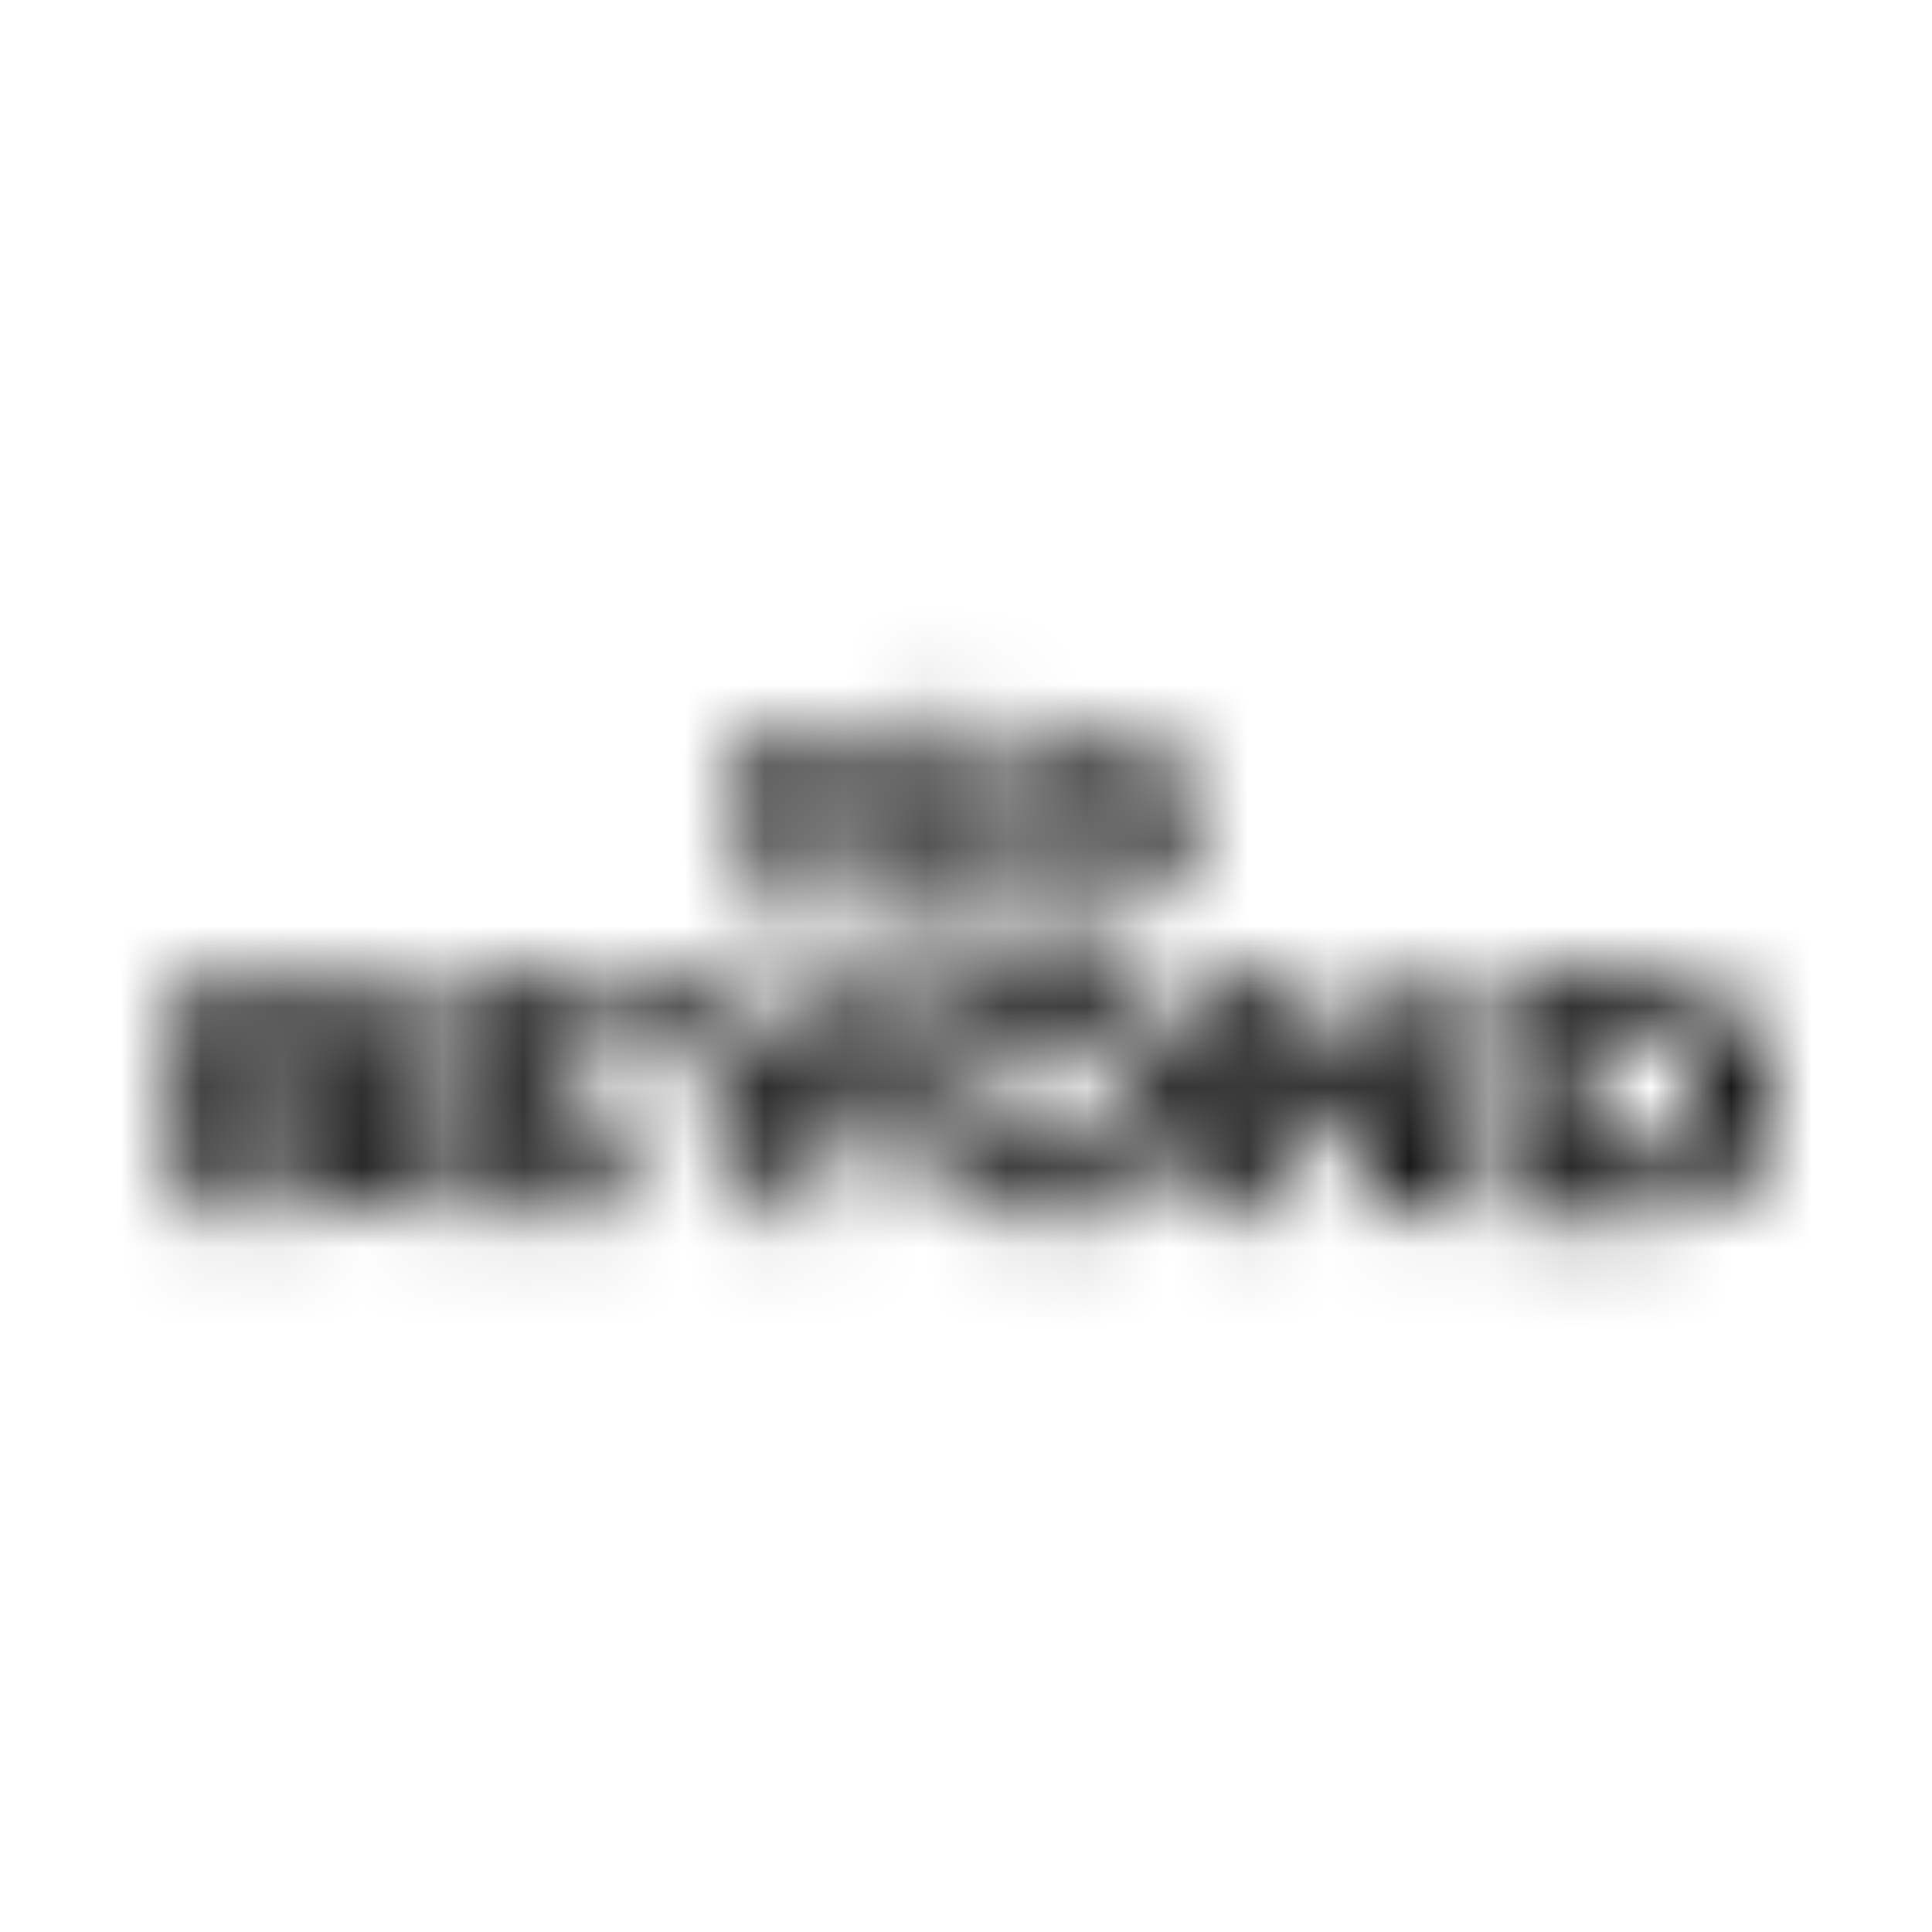 <?xml version="1.0" encoding="UTF-8"?>
<svg width="24px" height="24px" viewBox="0 0 24 24" version="1.1" xmlns="http://www.w3.org/2000/svg" xmlns:xlink="http://www.w3.org/1999/xlink">
    <!-- Generator: Sketch 52.5 (67469) - http://www.bohemiancoding.com/sketch -->
    <title>d-and-d-beyond</title>
    <desc>Created with Sketch.</desc>
    <defs>
        <path d="M10.936,10.732 C10.936,10.554 10.986,10.25 11.237,10.091 C11.232,10.091 11.122,10.066 10.956,10.126 C11.02,10.03 11.268,9.88 11.282,9.88 C11.026,9.066 10.094,9.164 10.275,9.164 C9.309,9.164 9.255,9.175 9.029,9.039 C9.033,9.063 9.045,9.294 9.329,9.505 C9.379,9.545 9.419,9.58 9.419,9.71 L9.419,10.922 C9.419,11.052 9.394,11.087 9.334,11.122 C9.33,11.124 9.099,11.261 9.089,11.267 L10.185,11.267 C10.498,11.267 10.729,11.219 10.996,10.997 C10.976,10.842 11.001,10.702 11.021,10.621 C11.021,10.616 10.966,10.666 10.936,10.732 Z M10,10.757 L10,9.675 C10.143,9.675 10.721,9.571 10.721,10.216 C10.721,10.863 10.147,10.757 10,10.757 Z M13.274,11.027 C13.297,10.981 13.33,10.869 13.269,10.747 C13.292,10.75 13.444,10.762 13.444,10.887 C13.444,10.977 13.354,11.017 13.274,11.027 Z M13.73,11.267 L13.72,11.267 C13.832,11.133 13.826,10.894 13.65,10.757 C13.686,10.757 14.265,10.857 14.265,10.216 C14.265,9.568 13.692,9.675 13.544,9.675 L13.544,9.811 C13.376,9.787 13.312,9.819 13.309,9.821 C13.374,9.766 13.449,9.741 13.499,9.731 C13.279,9.681 13.074,9.806 13.044,9.841 C13.069,9.786 13.119,9.736 13.154,9.7 C13.084,9.725 13.018,9.76 12.963,9.795 C12.963,9.633 12.972,9.562 12.873,9.5 C12.589,9.295 12.577,9.057 12.573,9.034 C12.794,9.167 12.813,9.16 13.82,9.16 C14.841,9.208 14.876,10.092 14.876,10.206 C14.876,10.413 14.772,11.267 13.73,11.267 Z M13.374,10.661 C13.299,10.661 13.219,10.676 13.219,10.676 C13.204,10.661 13.104,10.586 13.058,10.576 C13.184,10.71 13.073,10.883 12.963,10.802 L12.963,10.311 C12.983,10.286 13.003,10.256 13.028,10.231 C13.083,10.166 13.174,10.126 13.264,10.126 C13.319,10.126 13.374,10.141 13.409,10.171 L13.439,10.191 L13.464,10.166 C13.479,10.151 13.514,10.136 13.549,10.121 L13.549,10.697 C13.494,10.671 13.439,10.661 13.374,10.661 Z M13.274,9.981 C13.089,9.956 12.803,10.081 12.658,10.261 C12.688,10.141 12.819,9.946 12.979,9.855 C12.979,9.855 12.899,9.955 12.934,9.97 C12.984,9.995 13.114,9.79 13.284,9.785 C13.284,9.785 13.159,9.845 13.184,9.89 C13.204,9.92 13.289,9.85 13.434,9.85 C13.615,9.85 13.775,9.96 13.85,10.045 C13.725,10.01 13.49,10.07 13.419,10.13 C13.411,10.124 13.052,9.852 12.733,10.616 C12.584,10.496 12.595,10.5 12.533,10.476 C12.668,10.286 12.949,9.996 13.274,9.981 Z M11.322,9.42 C11.315,9.348 11.323,8.801 11.947,8.829 C12.298,8.849 12.468,9.089 12.468,9.345 C12.468,9.48 12.398,9.66 12.298,9.775 C12.229,9.706 12.124,9.63 12.057,9.53 C12.178,9.355 12.127,9.079 11.912,9.079 C11.777,9.079 11.667,9.22 11.712,9.39 C11.692,9.465 11.682,9.565 11.697,9.64 C11.542,9.56 11.492,9.455 11.462,9.36 C11.422,9.44 11.397,9.55 11.427,9.655 C11.427,9.665 11.337,9.585 11.322,9.42 Z M11.412,9.845 C11.397,9.9 11.192,9.96 11.092,10.061 C11.242,10.031 11.312,10.056 11.337,10.116 C11.352,10.161 11.332,10.221 11.322,10.291 C11.372,10.236 11.542,10.121 11.667,10.096 C11.637,10.086 11.562,10.071 11.532,10.071 C11.622,9.966 11.822,9.93 11.932,9.956 C11.863,9.951 11.722,9.991 11.667,10.036 C11.717,10.046 11.762,10.056 11.803,10.071 C11.738,10.096 11.652,10.176 11.622,10.261 C11.842,10.106 12.031,10.422 11.842,10.516 C11.867,10.521 11.928,10.516 11.953,10.501 C11.943,10.536 11.893,10.596 11.857,10.606 C11.947,10.606 12.078,10.546 12.113,10.461 C12.113,10.461 12.058,10.481 12.033,10.456 C12.008,10.431 12.043,10.321 12.043,10.321 C11.972,10.412 11.936,10.28 12.003,10.19 C11.973,10.18 11.893,10.17 11.857,10.175 C11.957,10.14 12.183,10.12 12.208,10.165 C12.228,10.2 12.178,10.27 12.178,10.27 C12.303,10.255 12.436,10.306 12.388,10.431 C12.478,10.386 12.558,10.245 12.538,10.105 C12.528,10.135 12.488,10.18 12.448,10.19 C12.453,10.145 12.418,10.12 12.388,10.11 C12.442,9.81 11.932,9.666 11.948,9.364 C11.918,9.404 11.893,9.52 11.923,9.585 C12.008,9.685 12.193,9.795 12.238,9.965 C12.158,9.765 11.768,9.61 11.783,9.334 C11.732,9.384 11.703,9.58 11.742,9.68 C11.818,9.725 11.883,9.8 11.893,9.87 C11.823,9.71 11.537,9.68 11.457,9.489 C11.437,9.559 11.447,9.645 11.487,9.7 C11.487,9.7 11.417,9.675 11.267,9.68 C11.317,9.7 11.422,9.79 11.412,9.845 Z M12.223,10.076 C12.138,10.076 12.113,10.011 12.092,9.94 C12.193,9.981 12.223,10.076 12.223,10.076 Z M13.314,11.382 C13.374,11.437 13.519,11.477 13.594,11.442 C13.473,11.658 12.873,11.678 12.873,11.242 C12.783,11.332 12.808,11.472 12.873,11.532 C12.803,11.512 12.693,11.437 12.673,11.302 C12.632,10.988 12.811,11.1 12.348,10.736 C12.197,10.621 12.253,10.531 12.223,10.471 C12.188,10.402 12.004,10.342 12.082,10.206 C12.077,10.256 12.112,10.296 12.162,10.316 C12.217,10.336 12.262,10.321 12.312,10.346 C12.367,10.381 12.342,10.466 12.383,10.501 C12.418,10.526 12.513,10.491 12.588,10.556 C12.668,10.621 12.843,10.766 12.918,10.826 C13.053,10.936 13.193,10.811 13.148,10.681 C13.289,10.761 13.304,10.991 13.188,11.072 C13.519,11.147 13.594,10.758 13.344,10.716 C13.569,10.696 13.764,10.852 13.764,11.052 C13.755,11.252 13.549,11.412 13.314,11.382 Z M12.583,10.987 C12.463,11.232 12.238,11.547 11.807,11.547 C11.496,11.547 11.305,11.327 11.322,11.327 C11.189,11.15 11.228,11.337 11.247,11.387 C10.906,11.067 11.081,10.596 11.086,10.576 C11.106,10.516 11.086,10.506 11.066,10.516 C11.036,10.526 11.001,10.576 11.001,10.576 C11.026,10.291 11.292,10.116 11.292,10.116 L11.297,10.121 C11.327,10.166 11.282,10.221 11.277,10.401 C11.327,10.331 11.522,10.196 11.632,10.156 C11.597,10.201 11.567,10.266 11.567,10.361 C11.683,10.23 11.802,10.278 11.817,10.286 C11.437,10.656 11.597,11.117 11.917,11.117 C12.098,11.117 12.277,10.917 12.353,10.782 C12.428,10.857 12.55,10.954 12.583,10.987 Z M13.079,12.068 C10.768,12.068 10.658,15.172 13.069,15.172 C15.503,15.172 15.383,12.068 13.079,12.068 Z M13.069,14.491 C11.901,14.491 11.916,12.764 13.074,12.764 C14.226,12.764 14.287,14.491 13.069,14.491 Z M17.154,12.163 L18.381,12.163 L18.15,12.423 L18.15,15.087 L17.484,15.087 C17.359,14.691 16.082,13.68 15.967,13.35 L15.957,13.35 L15.957,14.832 L16.188,15.087 L14.971,15.087 L15.197,14.827 L15.197,12.423 L14.966,12.158 L15.953,12.158 C16.043,12.453 17.194,13.3 17.364,13.75 L17.374,13.75 L17.374,12.423 L17.154,12.163 Z M20.113,12.098 C19.467,12.098 18.861,12.138 18.541,12.163 L18.771,12.418 L18.771,14.832 L18.541,15.087 C18.866,15.112 19.507,15.152 20.152,15.152 C21.469,15.152 22,14.506 22,13.625 C22,12.709 21.274,12.098 20.113,12.098 Z M19.642,14.461 L19.642,12.794 C20.582,12.689 21.104,12.912 21.104,13.615 C21.104,14.415 20.433,14.56 19.642,14.461 Z M10.22,14.827 L10.446,15.082 L9.114,15.082 L9.354,14.827 L9.349,14.221 L7.972,12.163 L9.374,12.163 L9.174,12.389 L9.83,13.55 L9.84,13.55 L10.481,12.389 L10.291,12.163 L11.592,12.163 L10.215,14.231 L10.22,14.827 Z M8.248,14.421 L7.807,15.082 L7.812,15.082 L5.269,15.082 L5.499,14.827 L5.499,12.418 L5.269,12.163 L7.567,12.158 L7.567,12.163 L8.007,12.819 L6.37,12.819 L6.37,13.285 L7.532,13.285 L7.091,13.946 L7.091,13.951 L6.37,13.946 L6.37,14.426 L8.248,14.421 Z M4.498,13.56 C5.034,13.417 5.004,12.996 5.004,12.939 C5.004,12.297 4.249,12.158 3.847,12.158 L2.095,12.158 L2.355,12.429 L2.355,13.35 L2,13.35 L2.355,13.806 L2.355,14.812 L2.095,15.082 C4.024,15.082 4.402,15.13 4.793,14.897 C5.004,14.772 5.104,14.592 5.104,14.346 C5.104,14.186 5.186,13.759 4.498,13.56 Z M3.207,12.699 C3.831,12.699 4.133,12.672 4.133,12.984 L4.133,13.079 C4.133,13.457 3.54,13.354 3.207,13.354 L3.207,12.699 Z M4.233,14.261 C4.233,14.611 3.844,14.551 3.207,14.551 L3.207,13.845 C3.588,13.845 4.228,13.774 4.228,14.121 L4.228,14.261 L4.233,14.261 Z" id="path-1"></path>
    </defs>
    <g id="d-and-d-beyond" stroke="none" stroke-width="1" fill="none" fill-rule="evenodd">
        <mask id="mask-2" fill="white">
            <use xlink:href="#path-1"></use>
        </mask>
        <g fill-rule="nonzero"></g>
        <g id="🎨-color" mask="url(#mask-2)" fill="#000000">
            <rect id="🎨-Color" x="0" y="0" width="24" height="24"></rect>
        </g>
    </g>
</svg>